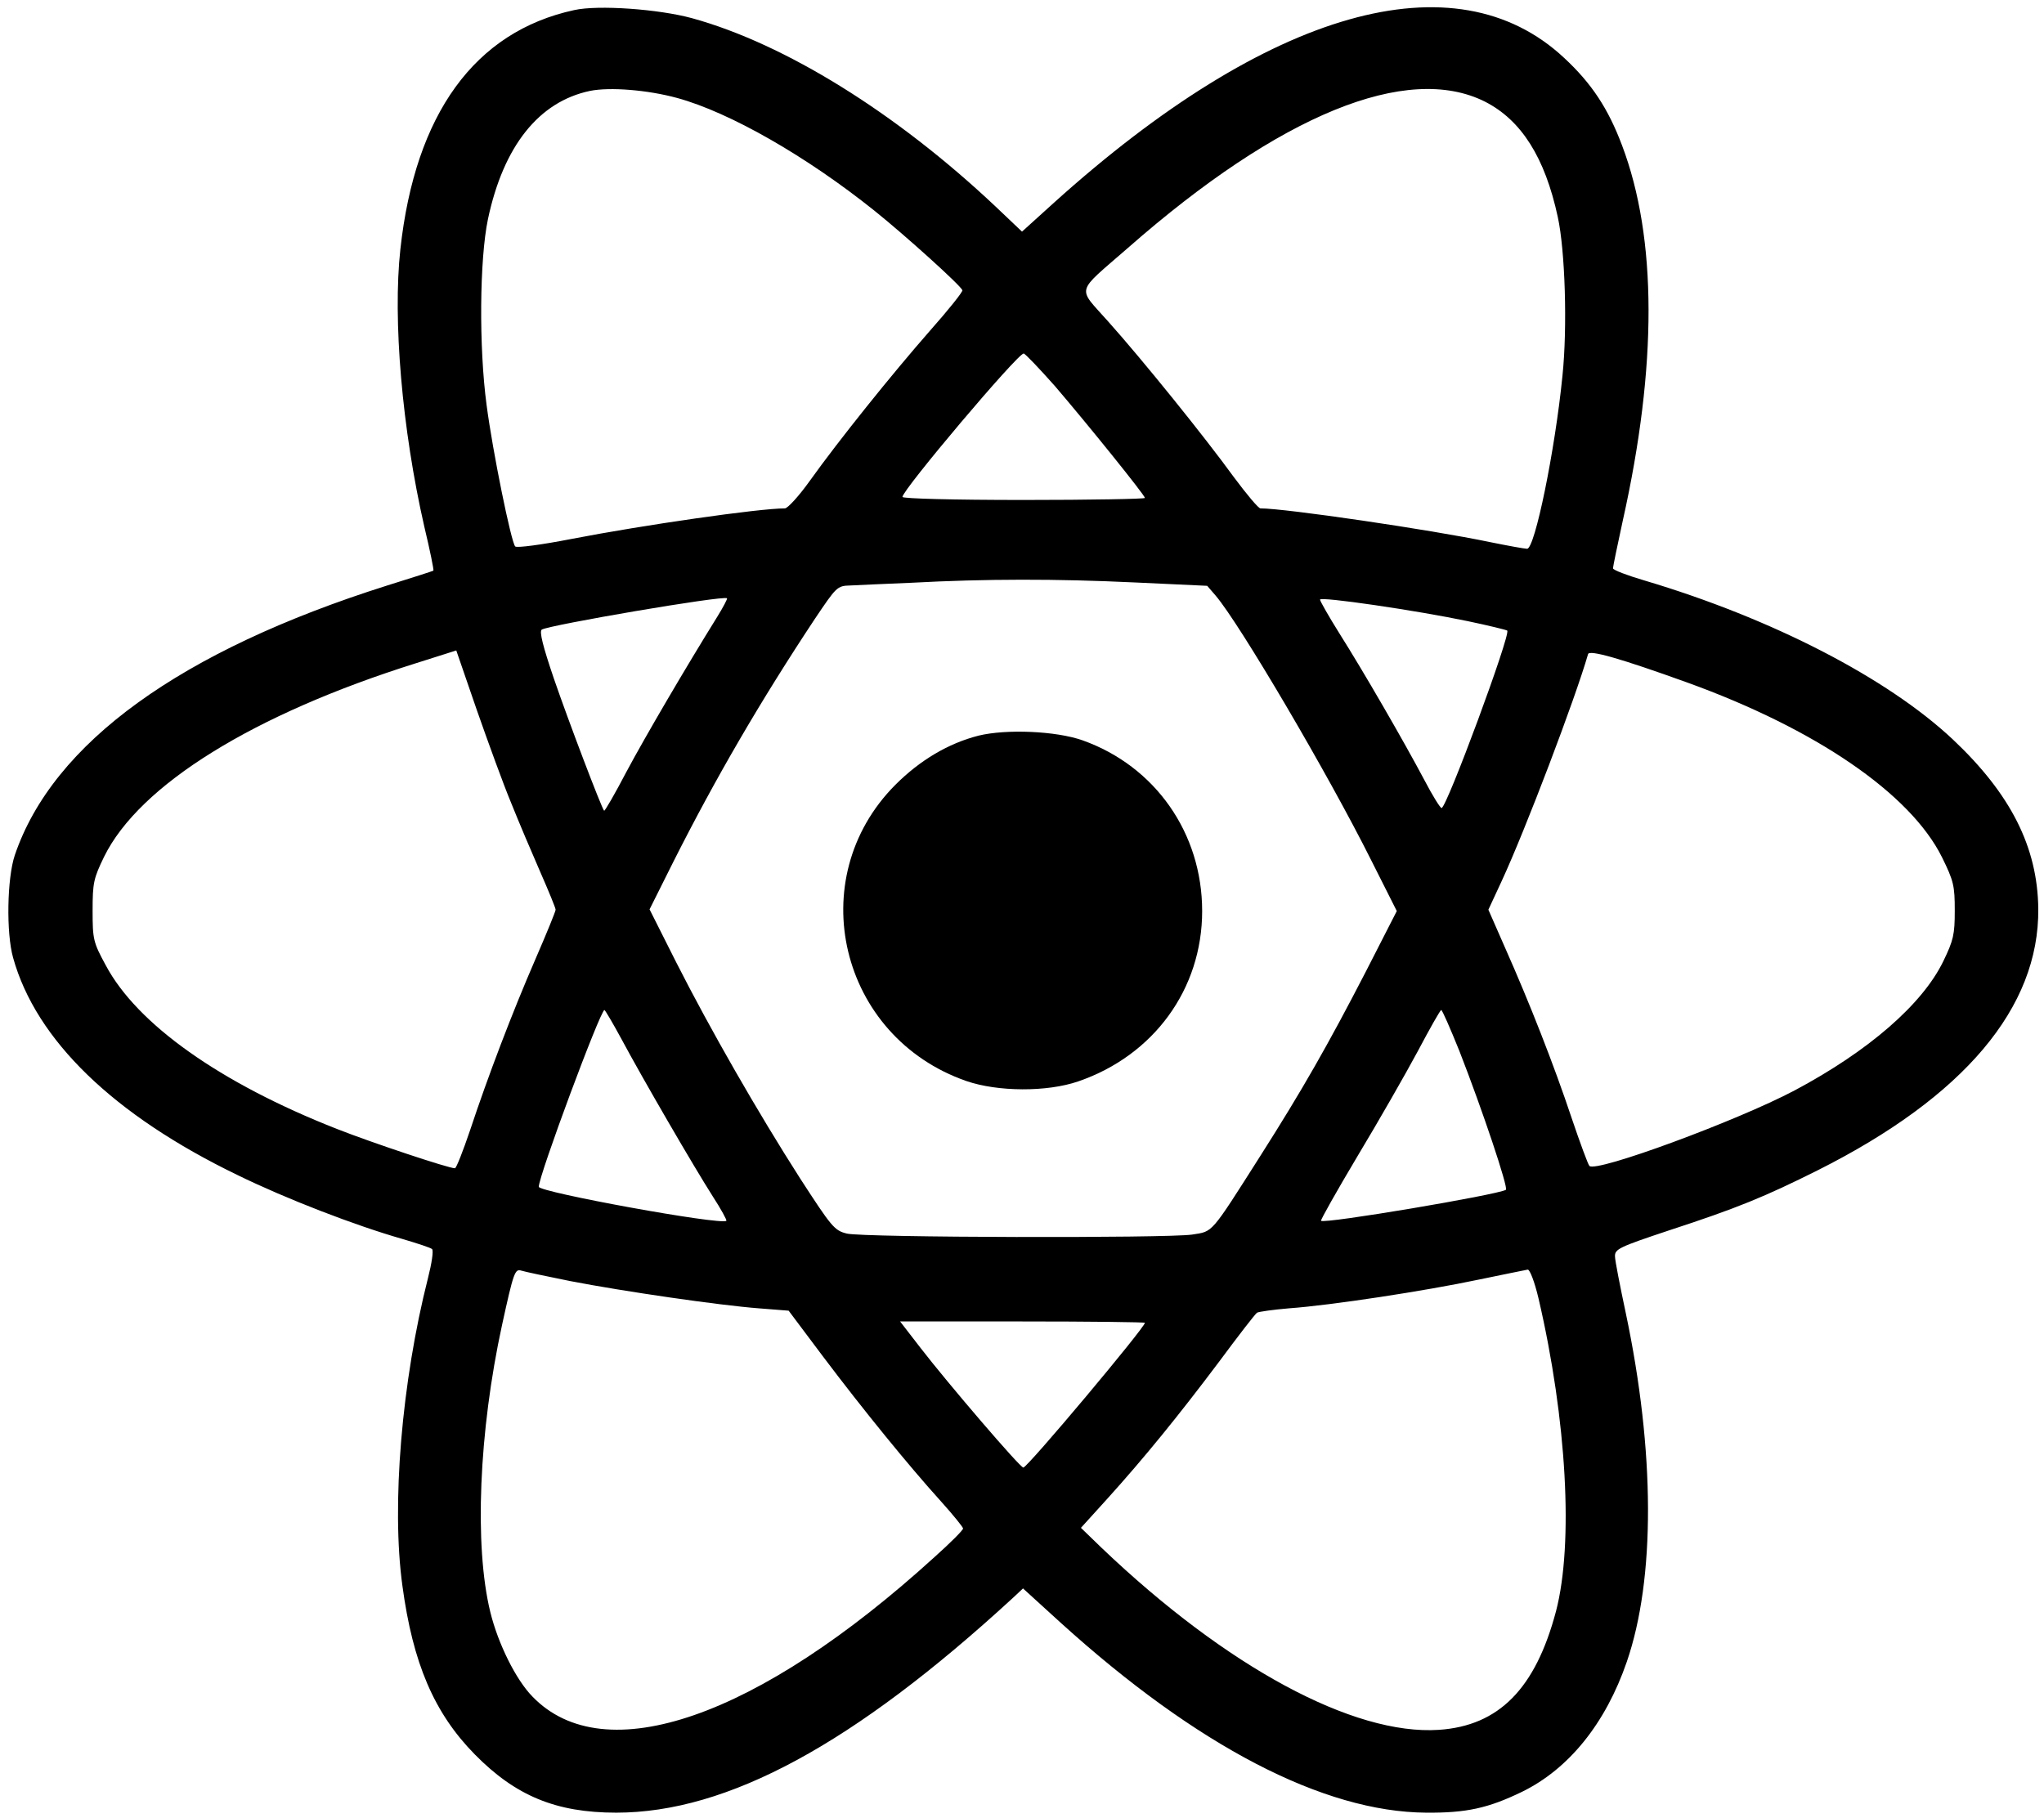 <?xml version="1.0" standalone="no"?>
<!DOCTYPE svg PUBLIC "-//W3C//DTD SVG 20010904//EN"
 "http://www.w3.org/TR/2001/REC-SVG-20010904/DTD/svg10.dtd">
<svg version="1.0" xmlns="http://www.w3.org/2000/svg"
 width="607pt" height="540pt" viewBox="0 0 607 540"
 preserveAspectRatio="xMidYMid meet">

<g transform="translate(0,540) scale(0.1,-0.1)"
fill="#000000" stroke="none">
<path d="M1705 5370 c-295 -64 -472 -308 -516 -710 -23 -209 5 -535 71 -824
17 -71 29 -130 27 -131 -1 -1 -63 -21 -137 -44 -614 -194 -993 -468 -1106
-801 -23 -68 -26 -231 -5 -305 68 -244 298 -467 666 -645 145 -71 350 -150
490 -190 44 -13 84 -26 88 -30 5 -4 -1 -43 -12 -86 -78 -307 -109 -675 -76
-914 31 -230 94 -378 215 -501 121 -123 241 -173 420 -173 331 0 706 204 1177
637 l31 29 112 -102 c404 -366 780 -562 1085 -564 119 -1 184 13 285 62 139
68 248 203 311 386 85 247 84 624 -3 1036 -17 80 -32 156 -32 168 -1 22 12 28
159 77 205 67 285 100 443 179 434 218 658 483 655 777 -2 183 -82 341 -254
503 -194 182 -536 359 -916 472 -51 15 -93 31 -93 36 0 4 13 68 29 141 103
461 102 840 -2 1115 -41 109 -90 184 -172 260 -323 302 -877 145 -1515 -430
l-95 -86 -80 76 c-294 277 -624 482 -900 558 -99 27 -279 40 -350 24z m306
-261 c157 -43 385 -174 586 -335 91 -73 255 -221 261 -236 2 -4 -41 -58 -96
-120 -114 -130 -272 -327 -357 -446 -32 -45 -66 -82 -74 -82 -76 0 -418 -49
-635 -91 -87 -17 -162 -27 -166 -22 -12 12 -67 282 -85 420 -23 172 -21 432 4
552 46 217 151 349 303 381 59 12 171 3 259 -21z m2399 -11 c108 -55 178 -166
216 -342 22 -100 29 -329 14 -472 -22 -222 -82 -514 -105 -514 -7 0 -57 9
-111 20 -177 37 -607 100 -681 100 -6 0 -41 42 -79 93 -87 120 -271 348 -373
462 -93 105 -99 81 59 219 451 396 829 550 1060 434z m-1277 -845 c96 -112
267 -324 267 -332 0 -3 -162 -6 -360 -6 -208 0 -360 4 -360 9 0 21 342 426
360 426 4 0 46 -44 93 -97z m237 -583 l215 -10 25 -29 c71 -83 333 -528 463
-788 l75 -149 -92 -180 c-112 -217 -189 -352 -313 -547 -150 -236 -140 -224
-203 -234 -77 -11 -976 -9 -1025 3 -37 9 -45 19 -139 164 -126 197 -266 441
-368 642 l-79 157 71 142 c125 248 259 478 420 721 64 95 66 98 105 99 22 1
103 5 180 8 222 12 433 12 665 1z m-1240 -102 c-92 -148 -214 -356 -270 -461
-34 -65 -64 -117 -66 -115 -8 9 -105 264 -149 392 -33 97 -44 141 -36 146 24
14 539 102 550 93 2 -1 -11 -26 -29 -55z m2229 -13 c62 -13 115 -26 117 -28
11 -11 -180 -527 -195 -527 -4 0 -27 37 -51 83 -62 117 -183 326 -252 435 -32
51 -58 97 -58 101 0 10 286 -32 439 -64z m-2841 -540 c22 -55 61 -147 86 -204
25 -57 46 -108 46 -113 0 -5 -27 -71 -60 -147 -69 -159 -141 -348 -194 -508
-21 -62 -41 -113 -45 -113 -19 0 -247 76 -351 117 -346 136 -593 311 -686 486
-37 68 -39 77 -39 162 0 83 3 96 34 160 105 214 445 424 926 575 l120 38 61
-177 c34 -97 79 -221 102 -276z m3492 358 c382 -138 663 -330 757 -519 35 -71
38 -85 38 -159 0 -71 -4 -88 -34 -150 -62 -128 -222 -267 -442 -384 -170 -90
-590 -245 -609 -224 -4 4 -28 69 -53 143 -52 156 -125 342 -197 504 l-50 114
39 84 c71 153 219 543 257 675 3 14 97 -13 294 -84z m-3164 -1060 c62 -116
216 -381 271 -467 24 -37 42 -70 40 -72 -14 -14 -557 85 -557 101 0 33 183
525 195 525 2 0 25 -39 51 -87z m2488 -35 c68 -174 146 -407 138 -412 -25 -15
-540 -102 -549 -92 -2 2 47 89 109 193 62 103 142 243 178 310 36 68 67 123
70 123 3 0 27 -55 54 -122z m-2641 -683 c160 -31 443 -72 560 -81 l89 -7 102
-136 c119 -158 255 -325 350 -430 36 -40 66 -77 66 -81 0 -5 -38 -43 -85 -85
-524 -477 -980 -636 -1194 -414 -49 50 -102 157 -125 251 -48 196 -34 536 35
853 34 155 38 167 57 161 9 -3 75 -17 145 -31z m2876 -52 c84 -361 104 -728
52 -928 -61 -231 -170 -341 -348 -353 -254 -17 -631 187 -1001 540 l-62 60 78
86 c111 123 211 246 332 407 57 77 108 143 113 146 5 3 48 9 95 13 126 9 406
52 562 85 74 15 140 29 147 30 6 0 20 -35 32 -86z m-1169 -72 c0 -14 -348
-429 -361 -430 -9 -1 -224 250 -305 355 l-61 79 363 0 c200 0 364 -2 364 -4z"/>
<path d="M2906 3215 c-90 -23 -174 -73 -247 -146 -278 -279 -166 -749 211
-880 93 -32 239 -33 332 -1 224 77 368 274 368 506 0 231 -139 430 -355 507
-79 28 -227 34 -309 14z"/>
</g>
</svg>
